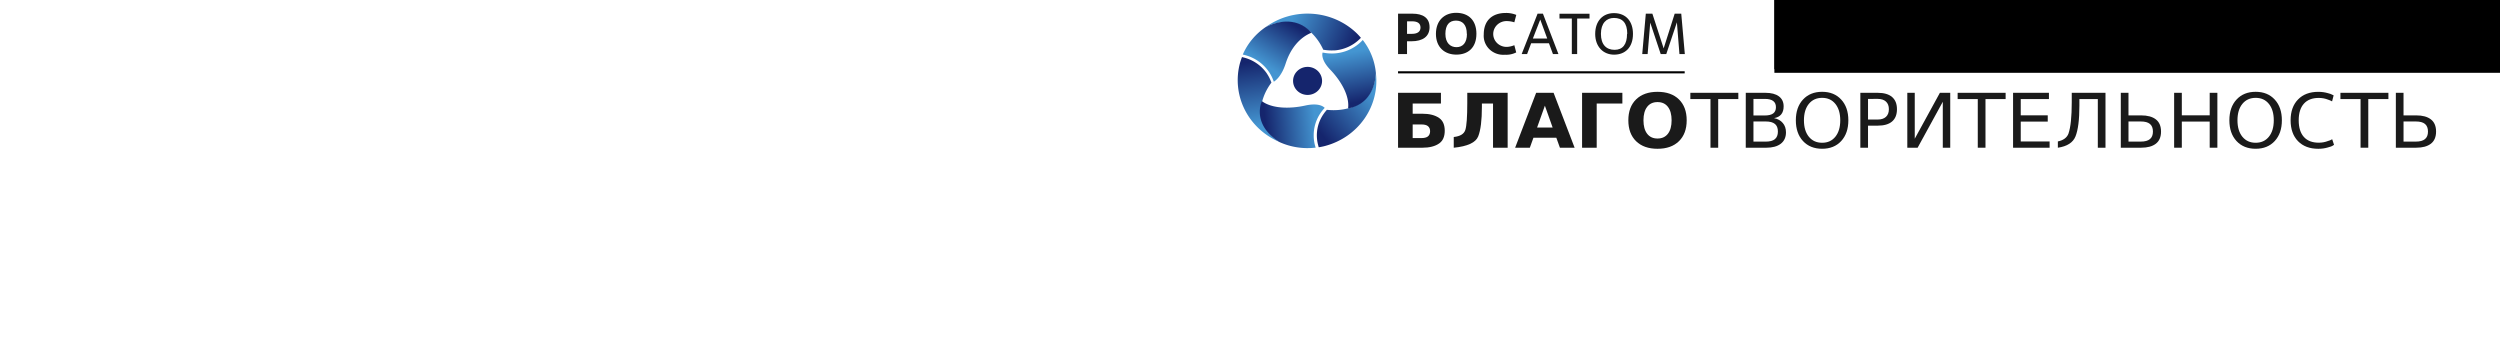<?xml version="1.0" encoding="UTF-8" standalone="no"?>
<svg
   xmlns:dc="http://purl.org/dc/elements/1.1/"
   xmlns:cc="http://creativecommons.org/ns#"
   xmlns:rdf="http://www.w3.org/1999/02/22-rdf-syntax-ns#"
   xmlns:svg="http://www.w3.org/2000/svg"
   xmlns="http://www.w3.org/2000/svg"
   xmlns:xlink="http://www.w3.org/1999/xlink"
   xmlns:sodipodi="http://sodipodi.sourceforge.net/DTD/sodipodi-0.dtd"
   xmlns:inkscape="http://www.inkscape.org/namespaces/inkscape"
   viewBox="0 0 6.5 48"
   height="6.5mm"
   width="48mm"
   id="svg4789"
   version="1.1"
   sodipodi:docname="rosatomicon.svg"
   inkscape:version="0.92.3 (2405546, 2018-03-11)">
  <sodipodi:namedview
     pagecolor="#ffffff"
     bordercolor="#666666"
     borderopacity="1"
     objecttolerance="10"
     gridtolerance="10"
     guidetolerance="10"
     inkscape:pageopacity="0"
     inkscape:pageshadow="2"
     inkscape:window-width="1366"
     inkscape:window-height="721"
     id="namedview939"
     showgrid="false"
     inkscape:zoom="4.7514757"
     inkscape:cx="90.708661"
     inkscape:cy="12.283465"
     inkscape:window-x="-4"
     inkscape:window-y="-4"
     inkscape:window-maximized="1"
     inkscape:current-layer="svg4789" />
  <defs
     id="defs4759">
    <style
       id="style4746">.a{fill:url(#a);}.b{fill:url(#b);}.c{fill:url(#c);}.d{fill:url(#d);}.e{fill:url(#e);}.f{fill:url(#f);}.g{fill:url(#g);}.h{fill:#1a1a1a;}</style>
    <radialGradient
       gradientUnits="userSpaceOnUse"
       gradientTransform="matrix(0.14,0,0,0.14,877.22,-477.22)"
       r="70.22"
       cy="3594.21"
       cx="-6003.35"
       id="a">
      <stop
         id="stop4748"
         stop-color="#4495d1"
         offset="0" />
      <stop
         id="stop4750"
         stop-color="#15256d"
         offset="1" />
    </radialGradient>
    <linearGradient
       xlink:href="#a"
       gradientTransform="matrix(0.077,0.077,-0.077,0.077,-72.946,-42.62)"
       y2="-225.38"
       x2="800.46"
       y1="-212.88"
       x1="771.13"
       id="b" />
    <linearGradient
       xlink:href="#a"
       gradientTransform="matrix(0.028,-0.105,0.105,0.028,-115.734,66.191)"
       y2="884.99"
       x2="841.55"
       y1="897.48"
       x1="812.22"
       id="c" />
    <linearGradient
       xlink:href="#a"
       gradientTransform="matrix(-0.105,0.028,-0.028,-0.105,-13.755,45.029)"
       y2="298.81"
       x2="-252.84"
       y1="311.3"
       x1="-282.17"
       id="d" />
    <linearGradient
       gradientTransform="matrix(0.109,0,0,0.109,-0.014,2.9022e-4)"
       xlink:href="#a"
       y2="4.5"
       x2="25.65"
       y1="24.89"
       x1="12.35"
       id="e" />
    <linearGradient
       gradientTransform="matrix(0.109,0,0,0.109,-0.014,2.9022e-4)"
       xlink:href="#a"
       y2="56.42"
       x2="13.66"
       y1="53.99"
       x1="37.5"
       id="f" />
    <linearGradient
       gradientTransform="matrix(0.109,0,0,0.109,-0.014,2.9022e-4)"
       xlink:href="#a"
       y2="44.03"
       x2="57.72"
       y1="19.49"
       x1="52.86"
       id="g" />
    <radialGradient
       r="70.22"
       cy="3594.21"
       cx="-6003.35"
       gradientTransform="matrix(0.015,0,0,0.015,95.245,-51.822)"
       gradientUnits="userSpaceOnUse"
       id="radialGradient5416"
       xlink:href="#a" />
  </defs>
  <g
     transform="matrix(0.946,0,0,0.915,-0.21,-11.834)"
     id="g922">
    <g
       id="g890"
       transform="matrix(2.859,0,0,2.859,1.811,15.044)">
      <path
         style="fill:url(#radialGradient5416);stroke-width:0.109"
         id="path4761"
         d="m 4.221,4.164 a 0.76,0.76 0 1 1 -0.053,-1.086 0.76,0.76 0 0 1 0.053,1.086 z"
         class="a"
         inkscape:connector-curvature="0" />
      <path
         style="fill:url(#b);stroke-width:0.109"
         id="path4763"
         d="m 3.858,1.033 a 2.397,2.397 0 0 1 0.177,0.191 3.007,3.007 0 0 1 0.451,0.731 2.315,2.315 0 0 0 0.549,0.038 h 0.033 0.029 a 2.091,2.091 0 0 0 1.317,-0.634 l 0.046,-0.049 C 6.392,1.227 6.32,1.146 6.243,1.068 A 3.656,3.656 0 0 0 1.473,0.726 C 2.597,0.182 3.375,0.557 3.858,1.033 Z"
         class="b"
         inkscape:connector-curvature="0" />
      <path
         style="fill:url(#c);stroke-width:0.109"
         id="path4765"
         d="m 1.287,4.748 c 0.022,-0.087 0.049,-0.169 0.077,-0.249 A 3.012,3.012 0 0 1 1.77,3.739 2.335,2.335 0 0 0 1.528,3.244 L 1.511,3.216 A 0.192,0.192 0 0 0 1.493,3.192 2.087,2.087 0 0 0 0.291,2.372 L 0.226,2.355 C 0.189,2.457 0.155,2.559 0.125,2.666 A 3.657,3.657 0 0 0 2.213,6.966 C 1.181,6.266 1.117,5.404 1.287,4.748 Z"
         class="c"
         inkscape:connector-curvature="0" />
      <path
         style="fill:url(#d);stroke-width:0.109"
         id="path4767"
         d="M 5.788,5.132 A 2.35,2.35 0 0 1 5.534,5.19 2.993,2.993 0 0 1 4.677,5.213 2.318,2.318 0 0 0 4.369,5.67 l -0.014,0.028 -0.013,0.027 A 2.095,2.095 0 0 0 4.233,7.18 c 0,0.021 0.012,0.042 0.018,0.064 0.109,-0.018 0.217,-0.04 0.319,-0.068 a 3.655,3.655 0 0 0 2.675,-3.955 c -0.092,1.244 -0.805,1.731 -1.457,1.911 z"
         class="d"
         inkscape:connector-curvature="0" />
      <path
         style="fill:url(#e);stroke-width:0.109"
         id="path4769"
         d="M 1.473,0.726 A 3.459,3.459 0 0 0 0.267,2.219 2.187,2.187 0 0 1 1.894,3.692 C 1.994,3.628 2.303,3.384 2.512,2.715 2.762,1.901 3.239,1.303 3.858,1.04 c 0,-0.007 -0.783,-1.124 -2.385,-0.314 z"
         class="e"
         inkscape:connector-curvature="0" />
      <path
         style="fill:url(#f);stroke-width:0.109"
         id="path4771"
         d="M 3.986,6.586 A 2.177,2.177 0 0 1 4.559,5.113 v -0.008 C 4.484,5.025 4.222,4.828 3.549,4.981 2.718,5.171 1.801,5.149 1.268,4.744 c 0,0 -0.576,1.237 0.926,2.219 a 3.461,3.461 0 0 0 1.895,0.3 2.085,2.085 0 0 1 -0.103,-0.675 z"
         class="f"
         inkscape:connector-curvature="0" />
      <path
         style="fill:url(#g);stroke-width:0.109"
         id="path4773"
         d="M 6.557,1.429 A 2.161,2.161 0 0 1 4.94,2.162 2.389,2.389 0 0 1 4.46,2.111 h -0.009 c -0.03,0.109 -0.056,0.434 0.402,0.927 0.579,0.624 1.018,1.429 0.935,2.095 0,0 1.358,-0.119 1.457,-1.911 A 3.46,3.46 0 0 0 6.557,1.429 Z"
         class="g"
         inkscape:connector-curvature="0" />
    </g>
  </g>
  <g
     transform="matrix(2.721,0,0,2.634,1.812,1.612)"
     id="g881">
    <path
       class="h"
       d="M 8.711,2.3 H 8.243 V 0.124 h 0.751 c 0.546,0 0.891,0.227 0.891,0.728 0,0.5 -0.355,0.758 -0.945,0.758 H 8.711 Z m 0,-1.09 h 0.255 c 0.278,0 0.447,-0.11 0.447,-0.34 0,-0.23 -0.158,-0.335 -0.444,-0.335 H 8.713 Z"
       id="path4775"
       style="fill:#1a1a1a;stroke-width:0.255"
       inkscape:connector-curvature="0" />
    <path
       class="h"
       d="m 10.217,1.212 c 0,-0.73 0.452,-1.134 1.049,-1.134 0.672,0 1.06,0.426 1.06,1.126 0,0.766 -0.449,1.124 -1.047,1.124 -0.598,0 -1.062,-0.386 -1.062,-1.116 z m 1.609,0 c 0,-0.495 -0.227,-0.715 -0.567,-0.715 -0.34,0 -0.549,0.23 -0.549,0.715 0,0.485 0.255,0.715 0.577,0.715 0.322,0 0.546,-0.227 0.546,-0.715 z"
       id="path4777"
       style="fill:#1a1a1a;stroke-width:0.255"
       inkscape:connector-curvature="0" />
    <path
       class="h"
       d="M 14.4,2.21 A 1.131,1.131 0 0 1 13.812,2.335 1.021,1.021 0 0 1 12.709,1.24 c 0,-0.748 0.439,-1.154 1.149,-1.154 a 1.348,1.348 0 0 1 0.546,0.105 l -0.102,0.398 a 1.31,1.31 0 0 0 -0.378,-0.066 0.695,0.695 0 1 0 0,1.389 1.098,1.098 0 0 0 0.378,-0.092 z"
       id="path4779"
       style="fill:#1a1a1a;stroke-width:0.255"
       inkscape:connector-curvature="0" />
    <path
       class="h"
       d="m 16.106,1.717 h -0.927 l -0.212,0.582 h -0.283 l 0.83,-2.176 h 0.278 L 16.601,2.3 H 16.315 Z M 15.268,1.462 h 0.748 l -0.363,-1.021 v 0 z"
       id="path4781"
       style="fill:#1a1a1a;stroke-width:0.255"
       inkscape:connector-curvature="0" />
    <path
       class="h"
       d="M 17.576,2.3 H 17.298 V 0.384 H 16.655 V 0.129 h 1.565 V 0.384 h -0.643 z"
       id="path4783"
       style="fill:#1a1a1a;stroke-width:0.255"
       inkscape:connector-curvature="0" />
    <path
       class="h"
       d="m 18.516,1.212 c 0,-0.697 0.401,-1.118 0.975,-1.118 0.646,0 0.993,0.46 0.993,1.118 0,0.738 -0.416,1.118 -0.983,1.118 -0.567,0 -0.986,-0.429 -0.986,-1.118 z m 1.67,0 c 0,-0.598 -0.255,-0.858 -0.695,-0.858 -0.383,0 -0.677,0.276 -0.677,0.858 0,0.582 0.286,0.858 0.712,0.858 0.426,0 0.649,-0.296 0.649,-0.858 z"
       id="path4785"
       style="fill:#1a1a1a;stroke-width:0.255"
       inkscape:connector-curvature="0" />
    <path
       class="h"
       d="M 23.186,2.3 H 22.906 L 22.773,0.589 22.219,2.3 H 21.93 L 21.384,0.607 21.248,2.3 H 20.967 l 0.186,-2.176 h 0.342 L 22.083,1.993 22.658,0.124 H 23 Z"
       id="path4787"
       style="fill:#1a1a1a;stroke-width:0.255"
       inkscape:connector-curvature="0" />
  </g>
  <path
     id="path5338"
     d="M 24.239,10.254 H 64.882"
     style="fill:none;stroke:#000000;stroke-width:0.3px;stroke-linecap:butt;stroke-linejoin:miter;stroke-opacity:1"
     inkscape:connector-curvature="0" />
  <flowRoot
     transform="translate(1.819,-56.999)"
     style="font-style:normal;font-weight:normal;font-size:40px;line-height:1.25;font-family:sans-serif;letter-spacing:0px;word-spacing:0px;fill:#000000;fill-opacity:1;stroke:none"
     id="flowRoot5340"
     xml:space="preserve"><flowRegion
       id="flowRegion5342"><rect
         y="24.679"
         x="75.781"
         height="42.643"
         width="260.63"
         id="rect5344" /></flowRegion><flowPara
       id="flowPara5346" /></flowRoot>  <flowRoot
     transform="translate(1.819,-56.999)"
     style="font-style:normal;font-weight:normal;font-size:40px;line-height:1.25;font-family:sans-serif;letter-spacing:0px;word-spacing:0px;fill:#000000;fill-opacity:1;stroke:none"
     id="flowRoot5348"
     xml:space="preserve"><flowRegion
       id="flowRegion5350"><rect
         y="24.679"
         x="75.781"
         height="42.129"
         width="256.515"
         id="rect5352" /></flowRegion><flowPara
       id="flowPara5354">БББББ</flowPara></flowRoot>  <g
     transform="matrix(2.721,0,0,2.634,1.97,2.091)"
     id="g912">
    <g
       aria-label="БЛАГОТВОРИТЕЛЬНОСТЬ"
       style="font-style:normal;font-weight:normal;font-size:4.344px;line-height:1.25;font-family:sans-serif;letter-spacing:0px;word-spacing:0px;fill:#1a1a1a;fill-opacity:1;stroke:none;stroke-width:0.109;paint-order:normal"
       id="text5358">
      <path
         d="m 9.394,6.639 q 0.24,0 0.346,-0.089 0.115,-0.097 0.115,-0.281 0,-0.18 -0.115,-0.275 -0.105,-0.089 -0.346,-0.089 H 8.947 v 0.734 z m 0.055,0.519 H 8.185 V 4.202 H 10.42 V 4.778 H 8.947 V 5.328 H 9.45 q 0.56,0 0.879,0.232 0.289,0.21 0.289,0.685 0,0.471 -0.289,0.681 -0.319,0.232 -0.879,0.232 z"
         style="font-style:normal;font-variant:normal;font-weight:bold;font-stretch:normal;font-size:4.054px;font-family:sans-serif;-inkscape-font-specification:'sans-serif Bold';fill:#1a1a1a;fill-opacity:1;stroke-width:0.109;paint-order:normal"
         id="path911"
         inkscape:connector-curvature="0" />
      <path
         d="m 11.087,7.157 v -0.576 q 0.503,-0.055 0.604,-0.382 0.101,-0.329 0.101,-1.439 V 4.202 h 2.104 V 7.157 H 13.134 V 4.778 H 12.554 V 4.958 q 0,1.085 -0.192,1.588 -0.192,0.501 -1.275,0.612 z"
         style="font-style:normal;font-variant:normal;font-weight:bold;font-stretch:normal;font-size:4.054px;font-family:sans-serif;-inkscape-font-specification:'sans-serif Bold';fill:#1a1a1a;fill-opacity:1;stroke-width:0.109;paint-order:normal"
         id="path913"
         inkscape:connector-curvature="0" />
      <path
         d="m 16.432,6.619 h -1.192 l -0.188,0.538 H 14.286 L 15.381,4.202 h 0.909 l 1.095,2.955 h -0.766 z m -1.002,-0.548 h 0.81 L 15.836,4.895 Z"
         style="font-style:normal;font-variant:normal;font-weight:bold;font-stretch:normal;font-size:4.054px;font-family:sans-serif;-inkscape-font-specification:'sans-serif Bold';fill:#1a1a1a;fill-opacity:1;stroke-width:0.109;paint-order:normal"
         id="path915"
         inkscape:connector-curvature="0" />
      <path
         d="M 17.774,7.157 V 4.202 h 2.1 v 0.576 h -1.338 v 2.379 z"
         style="font-style:normal;font-variant:normal;font-weight:bold;font-stretch:normal;font-size:4.054px;font-family:sans-serif;-inkscape-font-specification:'sans-serif Bold';fill:#1a1a1a;fill-opacity:1;stroke-width:0.109;paint-order:normal"
         id="path917"
         inkscape:connector-curvature="0" />
      <path
         d="m 21.705,4.701 q -0.348,0 -0.54,0.257 -0.192,0.257 -0.192,0.725 0,0.465 0.192,0.723 0.192,0.257 0.54,0.257 0.35,0 0.542,-0.257 0.192,-0.257 0.192,-0.723 0,-0.467 -0.192,-0.725 -0.192,-0.257 -0.542,-0.257 z m 0,-0.552 q 0.713,0 1.116,0.408 0.404,0.408 0.404,1.126 0,0.717 -0.404,1.124 -0.404,0.408 -1.116,0.408 -0.711,0 -1.116,-0.408 -0.404,-0.408 -0.404,-1.124 0,-0.719 0.404,-1.126 0.406,-0.408 1.116,-0.408 z"
         style="font-style:normal;font-variant:normal;font-weight:bold;font-stretch:normal;font-size:4.054px;font-family:sans-serif;-inkscape-font-specification:'sans-serif Bold';fill:#1a1a1a;fill-opacity:1;stroke-width:0.109;paint-order:normal"
         id="path919"
         inkscape:connector-curvature="0" />
      <path
         d="m 23.416,4.202 h 2.5 V 4.539 H 24.867 V 7.157 H 24.465 V 4.539 h -1.049 z"
         style="font-size:4.054px;line-height:28.25;fill:#1a1a1a;fill-opacity:1;stroke-width:0.109;paint-order:normal"
         id="path921"
         inkscape:connector-curvature="0" />
      <path
         d="m 26.704,5.746 v 1.083 h 0.641 q 0.323,0 0.477,-0.133 0.156,-0.135 0.156,-0.41 0,-0.277 -0.156,-0.408 -0.154,-0.133 -0.477,-0.133 z m 0,-1.215 v 0.891 h 0.592 q 0.293,0 0.435,-0.109 0.145,-0.111 0.145,-0.337 0,-0.224 -0.145,-0.335 -0.143,-0.111 -0.435,-0.111 z M 26.304,4.202 h 1.021 q 0.457,0 0.705,0.19 0.247,0.19 0.247,0.54 0,0.271 -0.127,0.432 -0.127,0.16 -0.372,0.2 0.295,0.063 0.457,0.265 0.164,0.2 0.164,0.501 0,0.396 -0.269,0.612 -0.269,0.216 -0.766,0.216 h -1.061 z"
         style="font-size:4.054px;fill:#1a1a1a;fill-opacity:1;stroke-width:0.109;paint-order:normal"
         id="path923"
         inkscape:connector-curvature="0" />
      <path
         d="m 30.283,4.473 q -0.435,0 -0.693,0.325 -0.255,0.325 -0.255,0.885 0,0.558 0.255,0.883 0.257,0.325 0.693,0.325 0.435,0 0.689,-0.325 0.255,-0.325 0.255,-0.883 0,-0.56 -0.255,-0.885 -0.253,-0.325 -0.689,-0.325 z m 0,-0.325 q 0.622,0 0.994,0.418 0.372,0.416 0.372,1.116 0,0.699 -0.372,1.116 -0.372,0.416 -0.994,0.416 -0.624,0 -0.998,-0.416 -0.372,-0.416 -0.372,-1.116 0,-0.701 0.372,-1.116 0.374,-0.418 0.998,-0.418 z"
         style="font-size:4.054px;fill:#1a1a1a;fill-opacity:1;stroke-width:0.109;paint-order:normal"
         id="path925"
         inkscape:connector-curvature="0" />
      <path
         d="M 32.674,4.531 V 5.641 h 0.503 q 0.279,0 0.432,-0.145 0.152,-0.145 0.152,-0.412 0,-0.265 -0.152,-0.41 -0.152,-0.145 -0.432,-0.145 z M 32.274,4.202 h 0.903 q 0.497,0 0.75,0.226 0.255,0.224 0.255,0.657 0,0.437 -0.255,0.661 -0.253,0.224 -0.75,0.224 h -0.503 v 1.188 h -0.4 z"
         style="font-size:4.054px;fill:#1a1a1a;fill-opacity:1;stroke-width:0.109;paint-order:normal"
         id="path927"
         inkscape:connector-curvature="0" />
      <path
         d="M 36.958,4.202 V 7.157 H 36.57 V 4.685 L 35.259,7.157 H 34.721 V 4.202 h 0.388 v 2.472 l 1.31,-2.472 z"
         style="font-size:4.054px;fill:#1a1a1a;fill-opacity:1;stroke-width:0.109;paint-order:normal"
         id="path929"
         inkscape:connector-curvature="0" />
      <path
         d="m 37.344,4.202 h 2.5 V 4.539 H 38.795 V 7.157 H 38.393 V 4.539 H 37.344 Z"
         style="font-size:4.054px;fill:#1a1a1a;fill-opacity:1;stroke-width:0.109;paint-order:normal"
         id="path931"
         inkscape:connector-curvature="0" />
      <path
         d="m 40.232,4.202 h 1.869 v 0.337 h -1.469 v 0.875 h 1.407 v 0.337 h -1.407 v 1.071 H 42.136 v 0.337 h -1.904 z"
         style="font-size:4.054px;fill:#1a1a1a;fill-opacity:1;stroke-width:0.109;paint-order:normal"
         id="path933"
         inkscape:connector-curvature="0" />
      <path
         d="m 42.566,7.157 v -0.337 q 0.43,-0.093 0.552,-0.418 0.172,-0.511 0.172,-1.698 V 4.202 h 1.758 V 7.157 H 44.648 V 4.539 H 43.688 v 0.364 q 0,1.12 -0.202,1.643 -0.194,0.501 -0.92,0.612 z"
         style="font-size:4.054px;fill:#1a1a1a;fill-opacity:1;stroke-width:0.109;paint-order:normal"
         id="path935"
         inkscape:connector-curvature="0" />
      <path
         d="m 47.52,6.288 q 0,-0.275 -0.156,-0.41 -0.154,-0.133 -0.477,-0.133 h -0.641 v 1.083 h 0.641 q 0.323,0 0.477,-0.135 0.156,-0.133 0.156,-0.406 z M 45.846,4.202 h 0.4 V 5.417 H 46.907 q 0.497,0 0.766,0.216 0.269,0.216 0.269,0.655 0,0.437 -0.269,0.653 -0.269,0.216 -0.766,0.216 h -1.061 z"
         style="font-size:4.054px;fill:#1a1a1a;fill-opacity:1;stroke-width:0.109;paint-order:normal"
         id="path937"
         inkscape:connector-curvature="0" />
      <path
         d="m 48.625,4.202 h 0.4 V 5.414 H 50.478 V 4.202 h 0.4 V 7.157 H 50.478 v -1.407 h -1.453 v 1.407 h -0.4 z"
         style="font-size:4.054px;fill:#1a1a1a;fill-opacity:1;stroke-width:0.109;paint-order:normal"
         id="path939"
         inkscape:connector-curvature="0" />
      <path
         d="m 52.873,4.473 q -0.435,0 -0.693,0.325 -0.255,0.325 -0.255,0.885 0,0.558 0.255,0.883 0.257,0.325 0.693,0.325 0.435,0 0.689,-0.325 0.255,-0.325 0.255,-0.883 0,-0.56 -0.255,-0.885 -0.253,-0.325 -0.689,-0.325 z m 0,-0.325 q 0.622,0 0.994,0.418 0.372,0.416 0.372,1.116 0,0.699 -0.372,1.116 -0.372,0.416 -0.994,0.416 -0.624,0 -0.998,-0.416 -0.372,-0.416 -0.372,-1.116 0,-0.701 0.372,-1.116 0.374,-0.418 0.998,-0.418 z"
         style="font-size:4.054px;fill:#1a1a1a;fill-opacity:1;stroke-width:0.109;paint-order:normal"
         id="path941"
         inkscape:connector-curvature="0" />
      <path
         d="m 56.936,4.339 -0.081,0.324 c -0.167,-0.085 -0.055,-0.031 -0.209,-0.093 -0.152,-0.062 -0.313,-0.093 -0.485,-0.093 -0.338,0 -0.597,0.104 -0.776,0.311 -0.179,0.206 -0.269,0.504 -0.269,0.895 0,0.389 0.09,0.688 0.269,0.895 0.179,0.206 0.438,0.309 0.776,0.309 0.172,0 0.333,-0.031 0.485,-0.093 0.153,-0.062 0.036,0.005 0.215,-0.092 l 0.096,0.301 c -0.14,0.095 -0.168,0.094 -0.325,0.141 -0.156,0.048 -0.321,0.071 -0.495,0.071 -0.447,0 -0.8,-0.137 -1.057,-0.41 -0.257,-0.274 -0.386,-0.649 -0.386,-1.122 0,-0.475 0.129,-0.849 0.386,-1.122 0.257,-0.274 0.61,-0.412 1.057,-0.412 0.177,0 0.343,0.024 0.499,0.071 0.148,0.046 0.122,0.026 0.3,0.119 z"
         style="font-size:4.054px;fill:#1a1a1a;fill-opacity:1;stroke-width:0.109;paint-order:normal"
         id="path943"
         inkscape:connector-curvature="0" />
      <path
         d="m 57.29,4.202 h 2.5 V 4.539 H 58.741 V 7.157 H 58.339 V 4.539 h -1.049 z"
         style="font-size:4.054px;fill:#1a1a1a;fill-opacity:1;stroke-width:0.109;paint-order:normal"
         id="path945"
         inkscape:connector-curvature="0" />
      <path
         d="m 61.852,6.288 q 0,-0.275 -0.156,-0.41 -0.154,-0.133 -0.477,-0.133 h -0.641 v 1.083 h 0.641 q 0.323,0 0.477,-0.135 0.156,-0.133 0.156,-0.406 z M 60.178,4.202 h 0.4 v 1.215 h 0.661 q 0.497,0 0.766,0.216 0.269,0.216 0.269,0.655 0,0.437 -0.269,0.653 -0.269,0.216 -0.766,0.216 H 60.178 Z"
         style="font-size:4.054px;fill:#1a1a1a;fill-opacity:1;stroke-width:0.109;paint-order:normal"
         id="path947"
         inkscape:connector-curvature="0" />
    </g>
  </g>
</svg>
